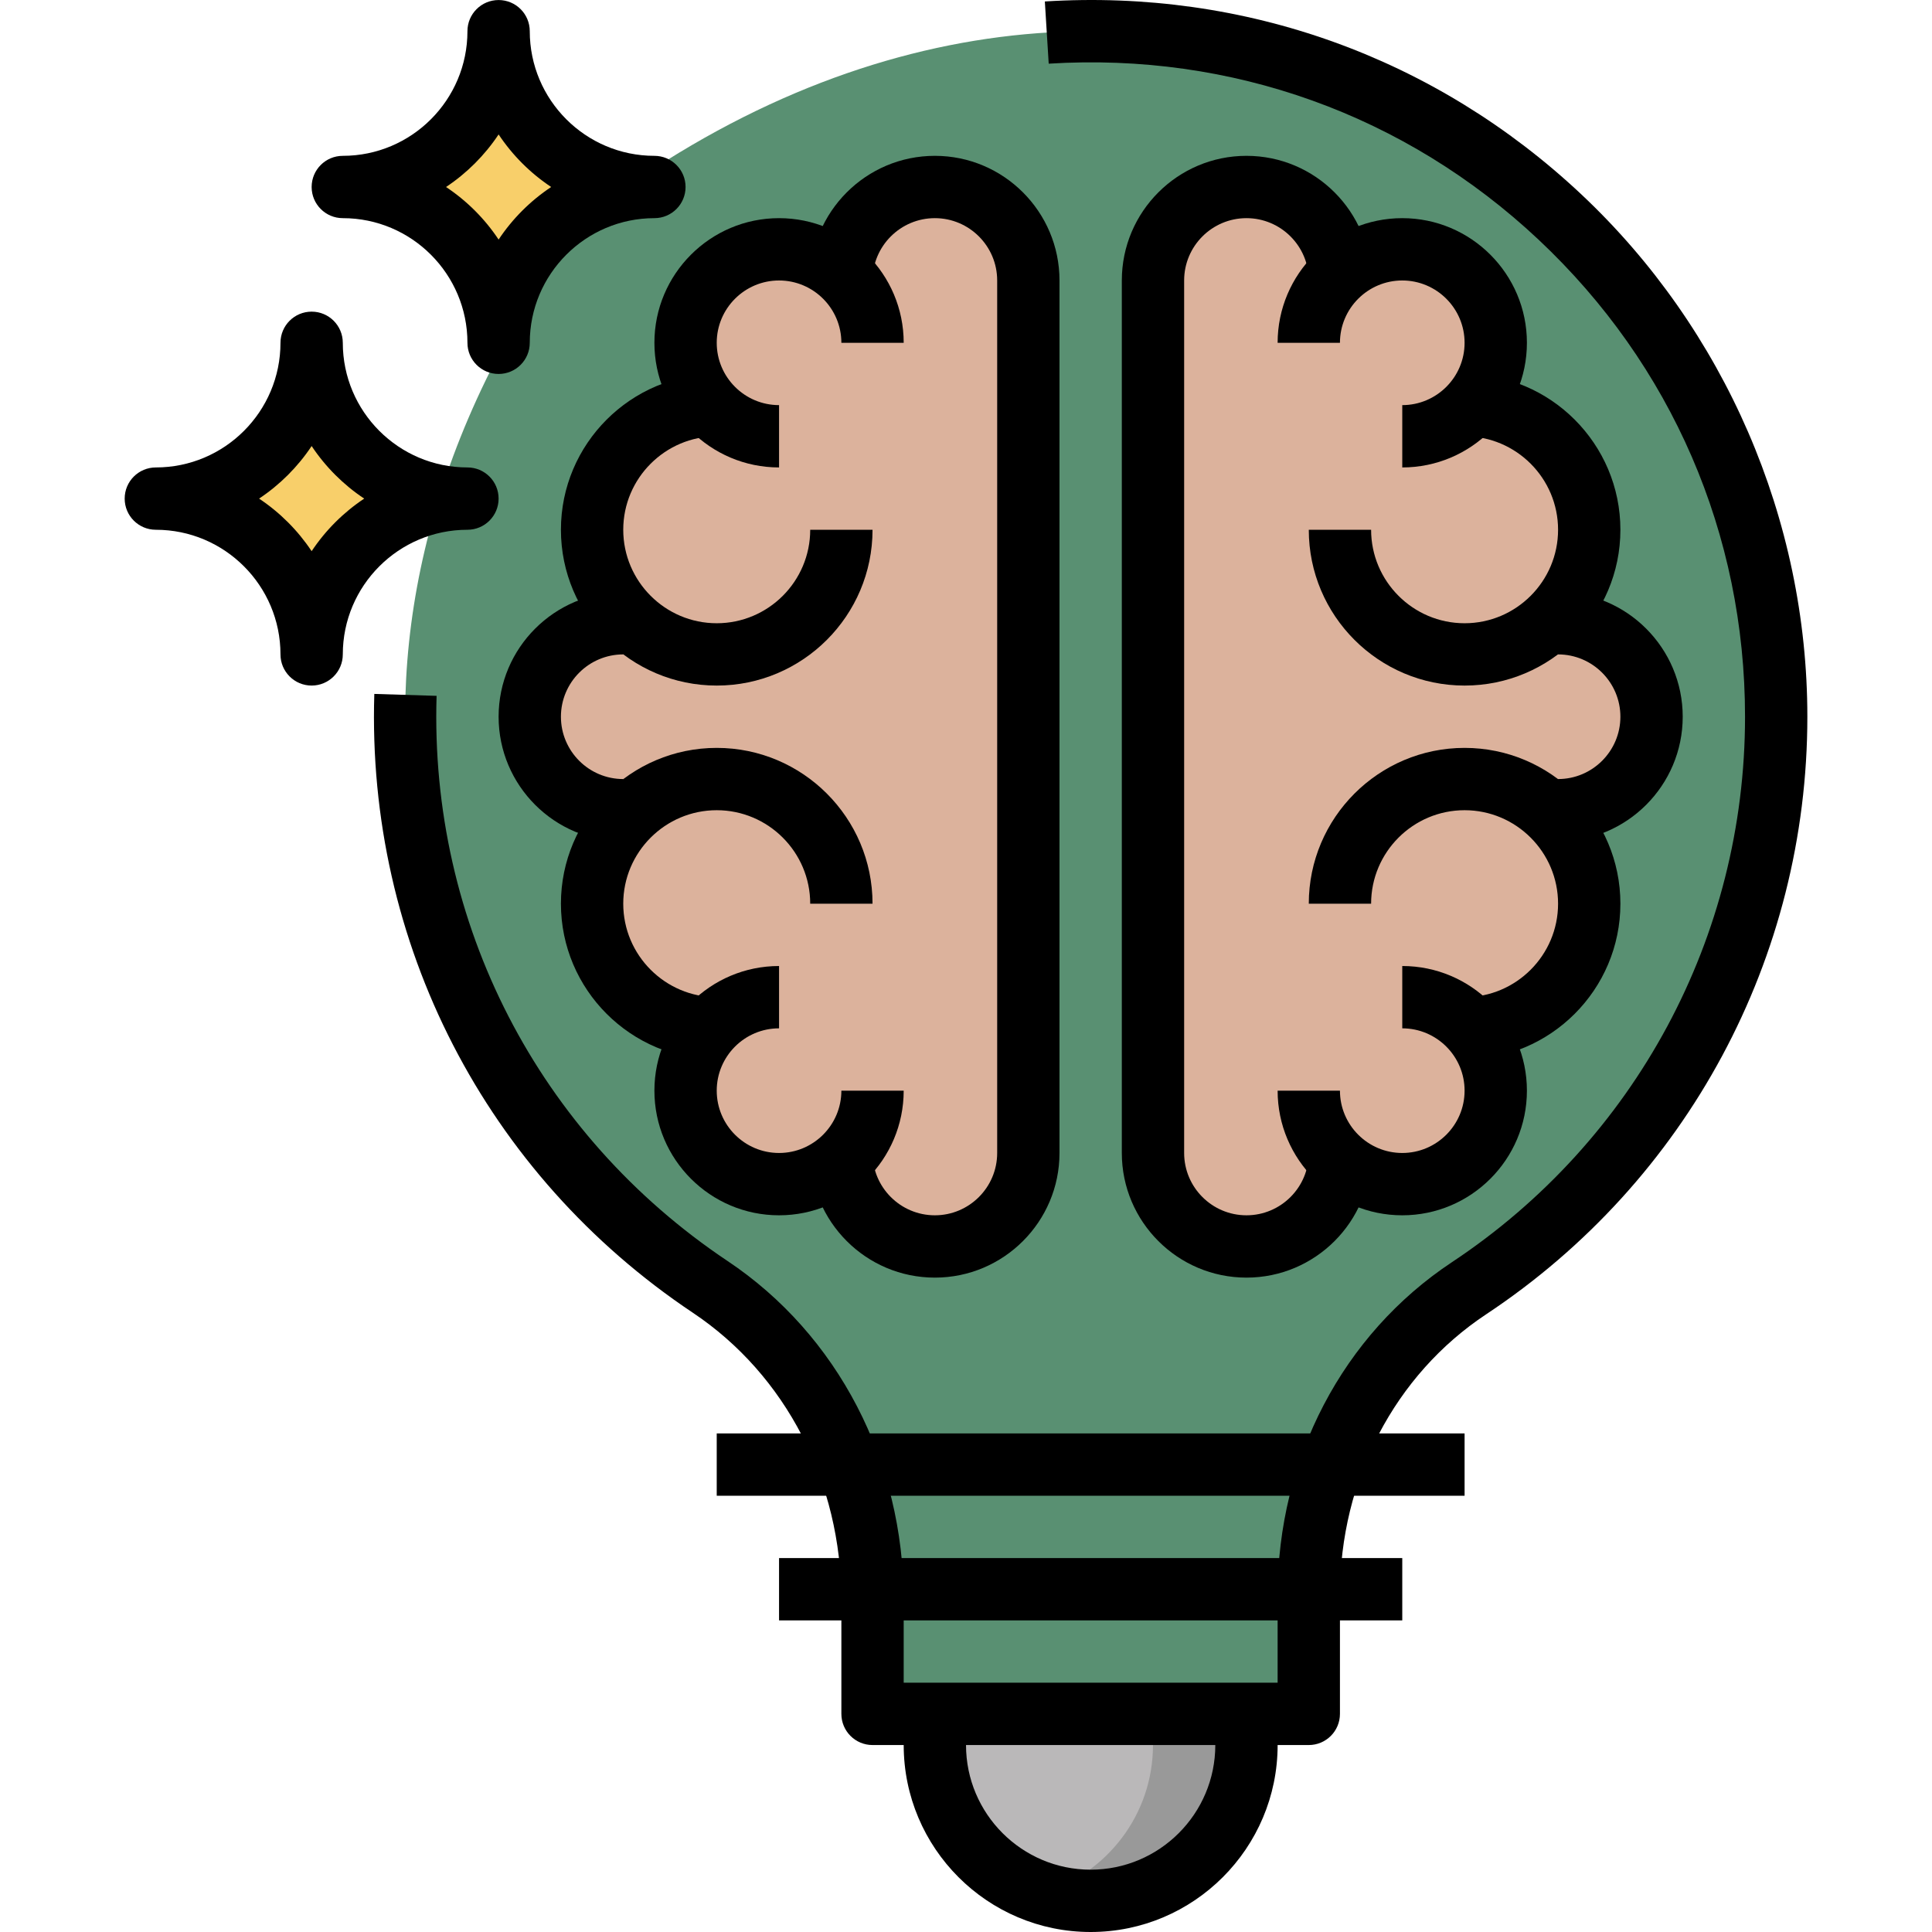 <svg height="496pt" viewBox="-32 0 496 496.008" width="496pt" xmlns="http://www.w3.org/2000/svg"><path d="m424.004 184.008c0-134.215-150.238-233.344-291.719-138.383-9 6.039-16.77 13.848-22.801 22.855-69.266 103.457-34.906 211.391 40.984 262 26.512 17.68 41.535 48.238 41.535 80.109v29.418h112v-30.504c0-31.398 14.961-61.41 41.129-78.762 47.527-31.504 78.871-85.445 78.871-146.734zm0 0" fill="#599072"/><path d="m96.004 88.008c0-22.09-17.91-40-40-40 22.09 0 40-17.914 40-40 0 22.086 17.91 40 40 40-22.09 0-40 17.91-40 40zm0 0" fill="#f8cf6a"/><path d="m48.004 168.008c0-22.09-17.91-40-40-40 22.09 0 40-17.914 40-40 0 22.086 17.91 40 40 40-22.09 0-40 17.91-40 40zm0 0" fill="#f8cf6a"/><path d="m208.004 440.008v8c0 22.086 17.91 40 40 40s40-17.914 40-40v-8" fill="#999"/><path d="m236.004 485.977c16.184-5.121 28-20.082 28-37.969v-8h-56v8c0 17.879 11.816 32.84 28 37.969zm0 0" fill="#bab8b9"/><path d="m232.309 72.008c0-13.258-10.746-24-24-24-12.777 0-23.121 10.008-23.855 22.594-4.305-4.059-10.066-6.594-16.449-6.594-13.258 0-24 10.742-24 24 0 6.246 2.449 11.895 6.367 16.168-16.902.863-30.367 14.719-30.367 31.832 0 9.809 4.512 18.48 11.457 24.352-1.137-.168-2.273-.352-3.457-.352-13.258 0-24 10.742-24 24 0 13.254 10.742 24 24 24 1.184 0 2.32-.184 3.457-.352-6.945 5.871-11.457 14.543-11.457 24.352 0 16.809 13 30.434 29.465 31.742-3.961 4.281-6.441 9.961-6.441 16.258 0 13.254 10.746 24 24 24 6.68 0 12.711-2.734 17.055-7.137.473 12.848 10.961 23.137 23.922 23.137 13.258 0 24-10.746 24-24zm0 0" fill="#dcb29c"/><path d="m263.699 72.008c0-13.258 10.746-24 24-24 12.777 0 23.121 10.008 23.855 22.594 4.305-4.059 10.066-6.594 16.449-6.594 13.258 0 24 10.742 24 24 0 6.246-2.449 11.895-6.367 16.168 16.902.863 30.367 14.719 30.367 31.832 0 9.809-4.512 18.48-11.457 24.352 1.137-.168 2.273-.352 3.457-.352 13.258 0 24 10.742 24 24 0 13.254-10.742 24-24 24-1.184 0-2.32-.184-3.457-.352 6.945 5.871 11.457 14.543 11.457 24.352 0 16.809-13 30.434-29.465 31.742 3.961 4.281 6.441 9.961 6.441 16.258 0 13.254-10.746 24-24 24-6.68 0-12.711-2.734-17.059-7.137-.469 12.848-10.957 23.137-23.918 23.137-13.258 0-24-10.746-24-24zm0 0" fill="#dcb29c"/><path d="m208.004 328.008c-17.648 0-32-14.352-32-32h16c0 8.824 7.176 16 16 16 8.824 0 16-7.176 16-16v-224c0-8.824-7.176-16-16-16-8.824 0-16 7.176-16 16h-16c0-17.648 14.352-32 32-32 17.648 0 32 14.352 32 32v224c0 17.648-14.352 32-32 32zm0 0"/><path d="m168.004 120.008c-17.648 0-32-14.352-32-32 0-17.648 14.352-32 32-32 17.648 0 32 14.352 32 32h-16c0-8.824-7.176-16-16-16-8.824 0-16 7.176-16 16 0 8.824 7.176 16 16 16zm0 0"/><path d="m152.004 176.008c-22.055 0-40-17.945-40-40 0-22.055 17.945-40 40-40v16c-13.23 0-24 10.77-24 24 0 13.23 10.77 24 24 24 13.23 0 24-10.77 24-24h16c0 22.055-17.945 40-40 40zm0 0"/><path d="m168.004 312.008c-17.648 0-32-14.352-32-32 0-17.648 14.352-32 32-32v16c-8.824 0-16 7.176-16 16 0 8.824 7.176 16 16 16 8.824 0 16-7.176 16-16h16c0 17.648-14.352 32-32 32zm0 0"/><path d="m152.004 272.008c-22.055 0-40-17.945-40-40 0-22.055 17.945-40 40-40 22.055 0 40 17.945 40 40h-16c0-13.23-10.77-24-24-24-13.23 0-24 10.77-24 24 0 13.23 10.77 24 24 24zm0 0"/><path d="m128.004 216.008c-17.648 0-32-14.352-32-32 0-17.648 14.352-32 32-32v16c-8.824 0-16 7.176-16 16 0 8.824 7.176 16 16 16zm0 0"/><path d="m288.004 328.008c-17.648 0-32-14.352-32-32v-224c0-17.648 14.352-32 32-32 17.648 0 32 14.352 32 32h-16c0-8.824-7.176-16-16-16-8.824 0-16 7.176-16 16v224c0 8.824 7.176 16 16 16 8.824 0 16-7.176 16-16h16c0 17.648-14.352 32-32 32zm0 0"/><path d="m328.004 120.008v-16c8.824 0 16-7.176 16-16 0-8.824-7.176-16-16-16-8.824 0-16 7.176-16 16h-16c0-17.648 14.352-32 32-32 17.648 0 32 14.352 32 32 0 17.648-14.352 32-32 32zm0 0"/><path d="m344.004 176.008c-22.055 0-40-17.945-40-40h16c0 13.23 10.77 24 24 24 13.23 0 24-10.77 24-24 0-13.23-10.77-24-24-24v-16c22.055 0 40 17.945 40 40 0 22.055-17.945 40-40 40zm0 0"/><path d="m328.004 312.008c-17.648 0-32-14.352-32-32h16c0 8.824 7.176 16 16 16 8.824 0 16-7.176 16-16 0-8.824-7.176-16-16-16v-16c17.648 0 32 14.352 32 32 0 17.648-14.352 32-32 32zm0 0"/><path d="m344.004 272.008v-16c13.23 0 24-10.77 24-24 0-13.23-10.77-24-24-24-13.23 0-24 10.77-24 24h-16c0-22.055 17.945-40 40-40 22.055 0 40 17.945 40 40 0 22.055-17.945 40-40 40zm0 0"/><path d="m368.004 216.008v-16c8.824 0 16-7.176 16-16 0-8.824-7.176-16-16-16v-16c17.648 0 32 14.352 32 32 0 17.648-14.352 32-32 32zm0 0"/><path d="m304.004 448.008h-112c-4.418 0-8-3.578-8-8v-29.145c0-30.281-14.25-57.879-38.121-73.832-53.199-35.543-83.781-94.945-81.789-158.879l15.988.496c-1.812 58.383 26.113 112.613 74.691 145.086 28.328 18.922 45.23 51.496 45.23 87.129v21.145h96v-22.496c0-34.938 16.711-66.871 44.711-85.441 47.145-31.238 75.289-83.598 75.289-140.062 0-46.855-18.816-90.352-52.984-122.457-34.145-32.078-78.832-48.137-125.785-45.207l-.992-15.969c51.387-3.223 100.344 14.395 137.73 49.52 36.879 34.648 58.031 83.535 58.031 134.113 0 61.832-30.824 119.176-82.449 153.406-23.512 15.586-37.551 42.539-37.551 72.098v30.496c0 4.422-3.586 8-8 8zm0 0"/><path d="m248.004 496.008c-26.473 0-48-21.527-48-48v-8h16v8c0 17.648 14.352 32 32 32 17.648 0 32-14.352 32-32v-8h16v8c0 26.473-21.527 48-48 48zm0 0"/><path d="m168.004 400.008h160v16h-160zm0 0"/><path d="m152.004 368.008h192v16h-192zm0 0"/><path d="m96.004 96.008c-4.418 0-8-3.578-8-8 0-17.648-14.352-32-32-32-4.418 0-8-3.578-8-8 0-4.426 3.582-8 8-8 17.648 0 32-14.352 32-32 0-4.426 3.582-8 8-8 4.414 0 8 3.574 8 8 0 17.648 14.352 32 32 32 4.414 0 8 3.574 8 8 0 4.422-3.586 8-8 8-17.648 0-32 14.352-32 32 0 4.422-3.586 8-8 8zm-13.496-48c5.344 3.551 9.945 8.152 13.496 13.496 3.551-5.344 8.152-9.945 13.496-13.496-5.344-3.551-9.945-8.152-13.496-13.496-3.551 5.344-8.152 9.945-13.496 13.496zm0 0"/><path d="m48.004 176.008c-4.418 0-8-3.578-8-8 0-17.648-14.352-32-32-32-4.418 0-8-3.578-8-8 0-4.426 3.582-8 8-8 17.648 0 32-14.352 32-32 0-4.426 3.582-8 8-8 4.414 0 8 3.574 8 8 0 17.648 14.352 32 32 32 4.414 0 8 3.574 8 8 0 4.422-3.586 8-8 8-17.648 0-32 14.352-32 32 0 4.422-3.586 8-8 8zm-13.496-48c5.344 3.551 9.938 8.152 13.496 13.496 3.551-5.344 8.152-9.938 13.496-13.496-5.344-3.551-9.938-8.152-13.496-13.496-3.551 5.344-8.152 9.945-13.496 13.496zm0 0"/></svg>